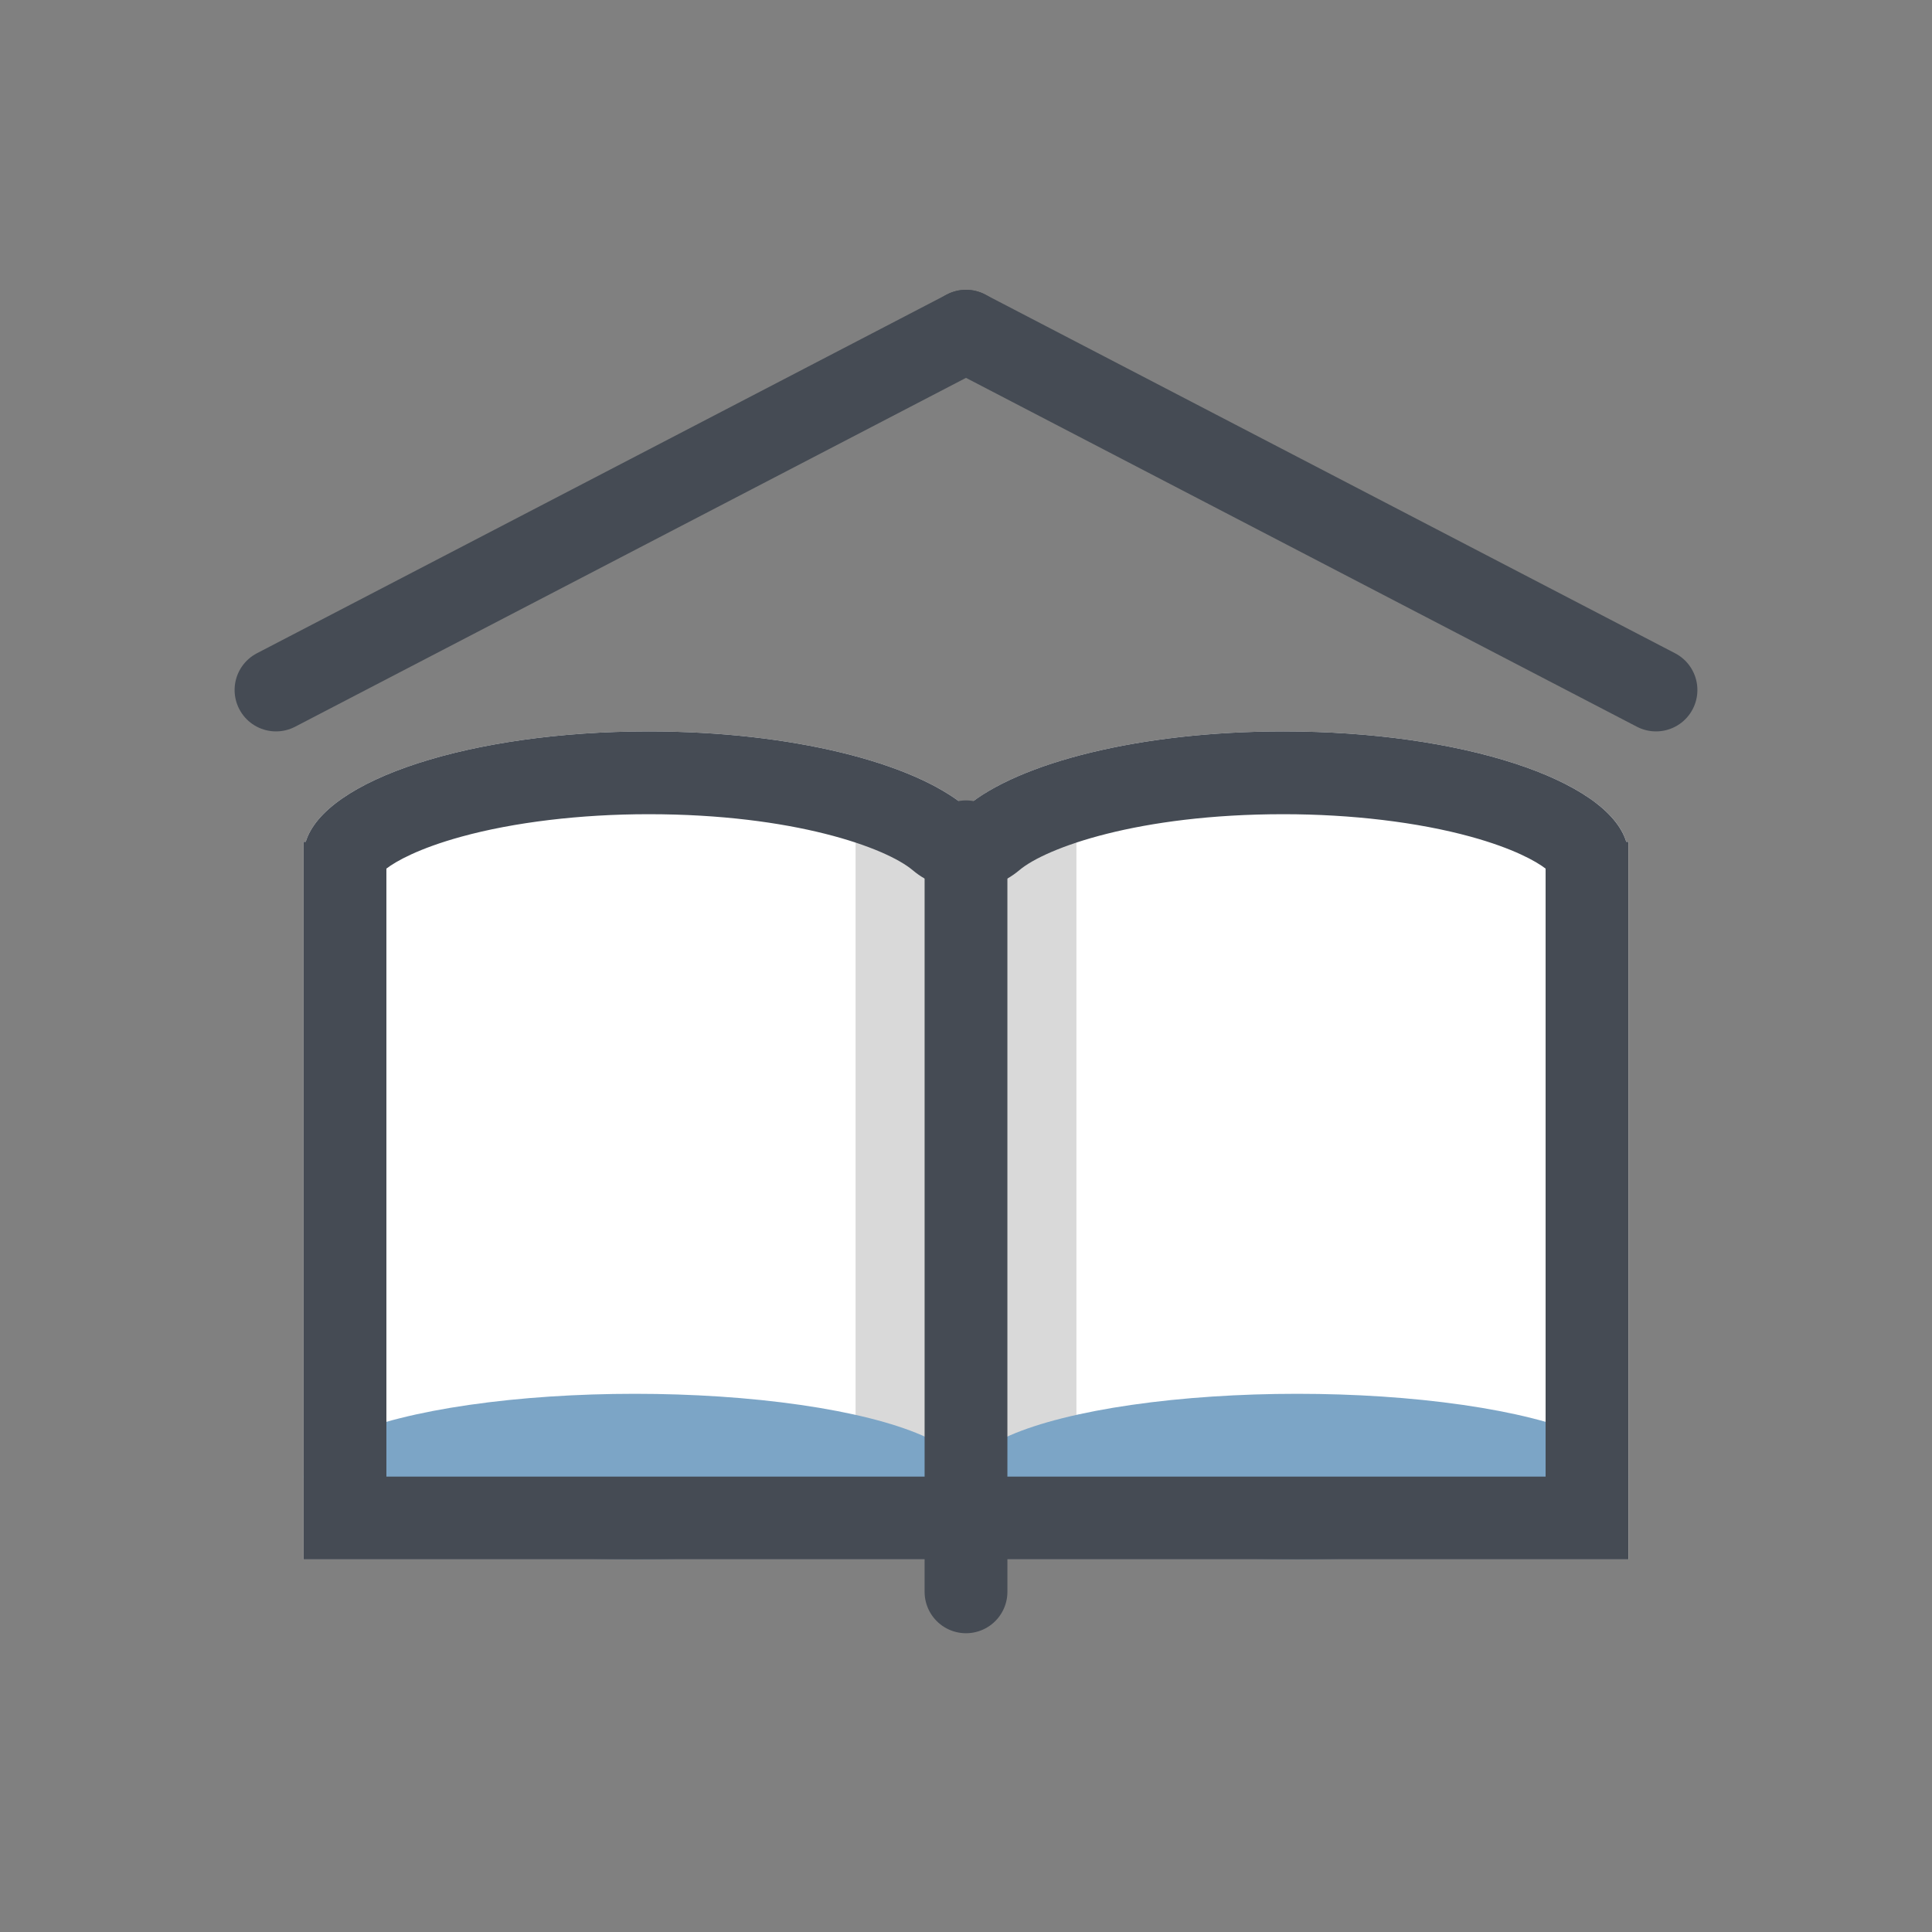 <?xml version="1.0" encoding="UTF-8"?> <svg xmlns="http://www.w3.org/2000/svg" width="70" height="70" viewBox="0 0 70 70"><rect x="0" y="0" width="70" height="70" fill="#808080" stroke="none"/><g id="icon02" transform="translate(-525 -484)"><rect id="長方形_39" data-name="長方形 39" width="70" height="70" transform="translate(525 484)" fill="none"></rect><g id="グループ_12" data-name="グループ 12" transform="translate(-127 -11.5)"><g id="グループ_11" data-name="グループ 11" transform="translate(54.5 19)"><line id="線_1" data-name="線 1" y1="13" x2="25" transform="translate(607.5 488.5)" fill="none" stroke="#454b54" stroke-linecap="round" stroke-width="3"></line><line id="線_2" data-name="線 2" x1="25" y1="13" transform="translate(632.5 488.5)" fill="none" stroke="#454b54" stroke-linecap="round" stroke-width="3"></line></g><path id="合体_17" data-name="合体 17" d="M-1470,30V4h.077c.691-2.25,5.99-4,12.424-4,5.161,0,9.592,1.127,11.5,2.734,1.908-1.607,6.339-2.734,11.5-2.734,6.434,0,11.732,1.75,12.424,4h.077V30Z" transform="translate(2133 522)" fill="#fff"></path><rect id="長方形_47" data-name="長方形 47" width="8" height="24" transform="translate(683 525.5)" fill="#d9d9d9"></rect><ellipse id="楕円形_7" data-name="楕円形 7" cx="12" cy="3" rx="12" ry="3" transform="translate(663 546)" fill="#7ca5c6"></ellipse><ellipse id="楕円形_8" data-name="楕円形 8" cx="12" cy="3" rx="12" ry="3" transform="translate(687 546)" fill="#7ca5c6"></ellipse><g id="合体_12" data-name="合体 12" transform="translate(2133 522)" fill="none" stroke-linecap="round" stroke-linejoin="round"><path d="M-1470,30V4h.077c.691-2.25,5.99-4,12.424-4,5.161,0,9.592,1.127,11.5,2.734,1.908-1.607,6.339-2.734,11.5-2.734,6.434,0,11.732,1.75,12.424,4h.077V30Z" stroke="none"></path><path d="M -1425 27 L -1425 4.971 C -1425.344 4.706 -1426.17 4.239 -1427.716 3.814 C -1429.626 3.289 -1432.035 3 -1434.5 3 C -1439.753 3 -1443.1 4.213 -1444.067 5.028 C -1444.626 5.499 -1445.313 5.734 -1446 5.734 C -1446.688 5.734 -1447.375 5.498 -1447.933 5.028 C -1448.901 4.213 -1452.247 3 -1457.5 3 C -1459.965 3 -1462.374 3.289 -1464.283 3.814 C -1465.83 4.239 -1466.656 4.706 -1467 4.971 L -1467 27 L -1425 27 M -1422 30 L -1470 30 L -1470 4 L -1469.923 4 C -1469.232 1.75 -1463.934 2.731323149873788e-07 -1457.5 2.731323149873788e-07 C -1452.338 2.731323149873788e-07 -1447.908 1.127 -1446 2.734 C -1444.093 1.127 -1439.661 2.731323149873788e-07 -1434.5 2.731323149873788e-07 C -1428.066 2.731323149873788e-07 -1422.768 1.75 -1422.077 4 L -1422 4 L -1422 4.5 L -1422 30 Z" stroke="none" fill="#454b54"></path></g><path id="パス_415" data-name="パス 415" d="M0,0V27.175" transform="translate(687 526)" fill="none" stroke="#454b54" stroke-linecap="round" stroke-width="3"></path></g></g></svg> 